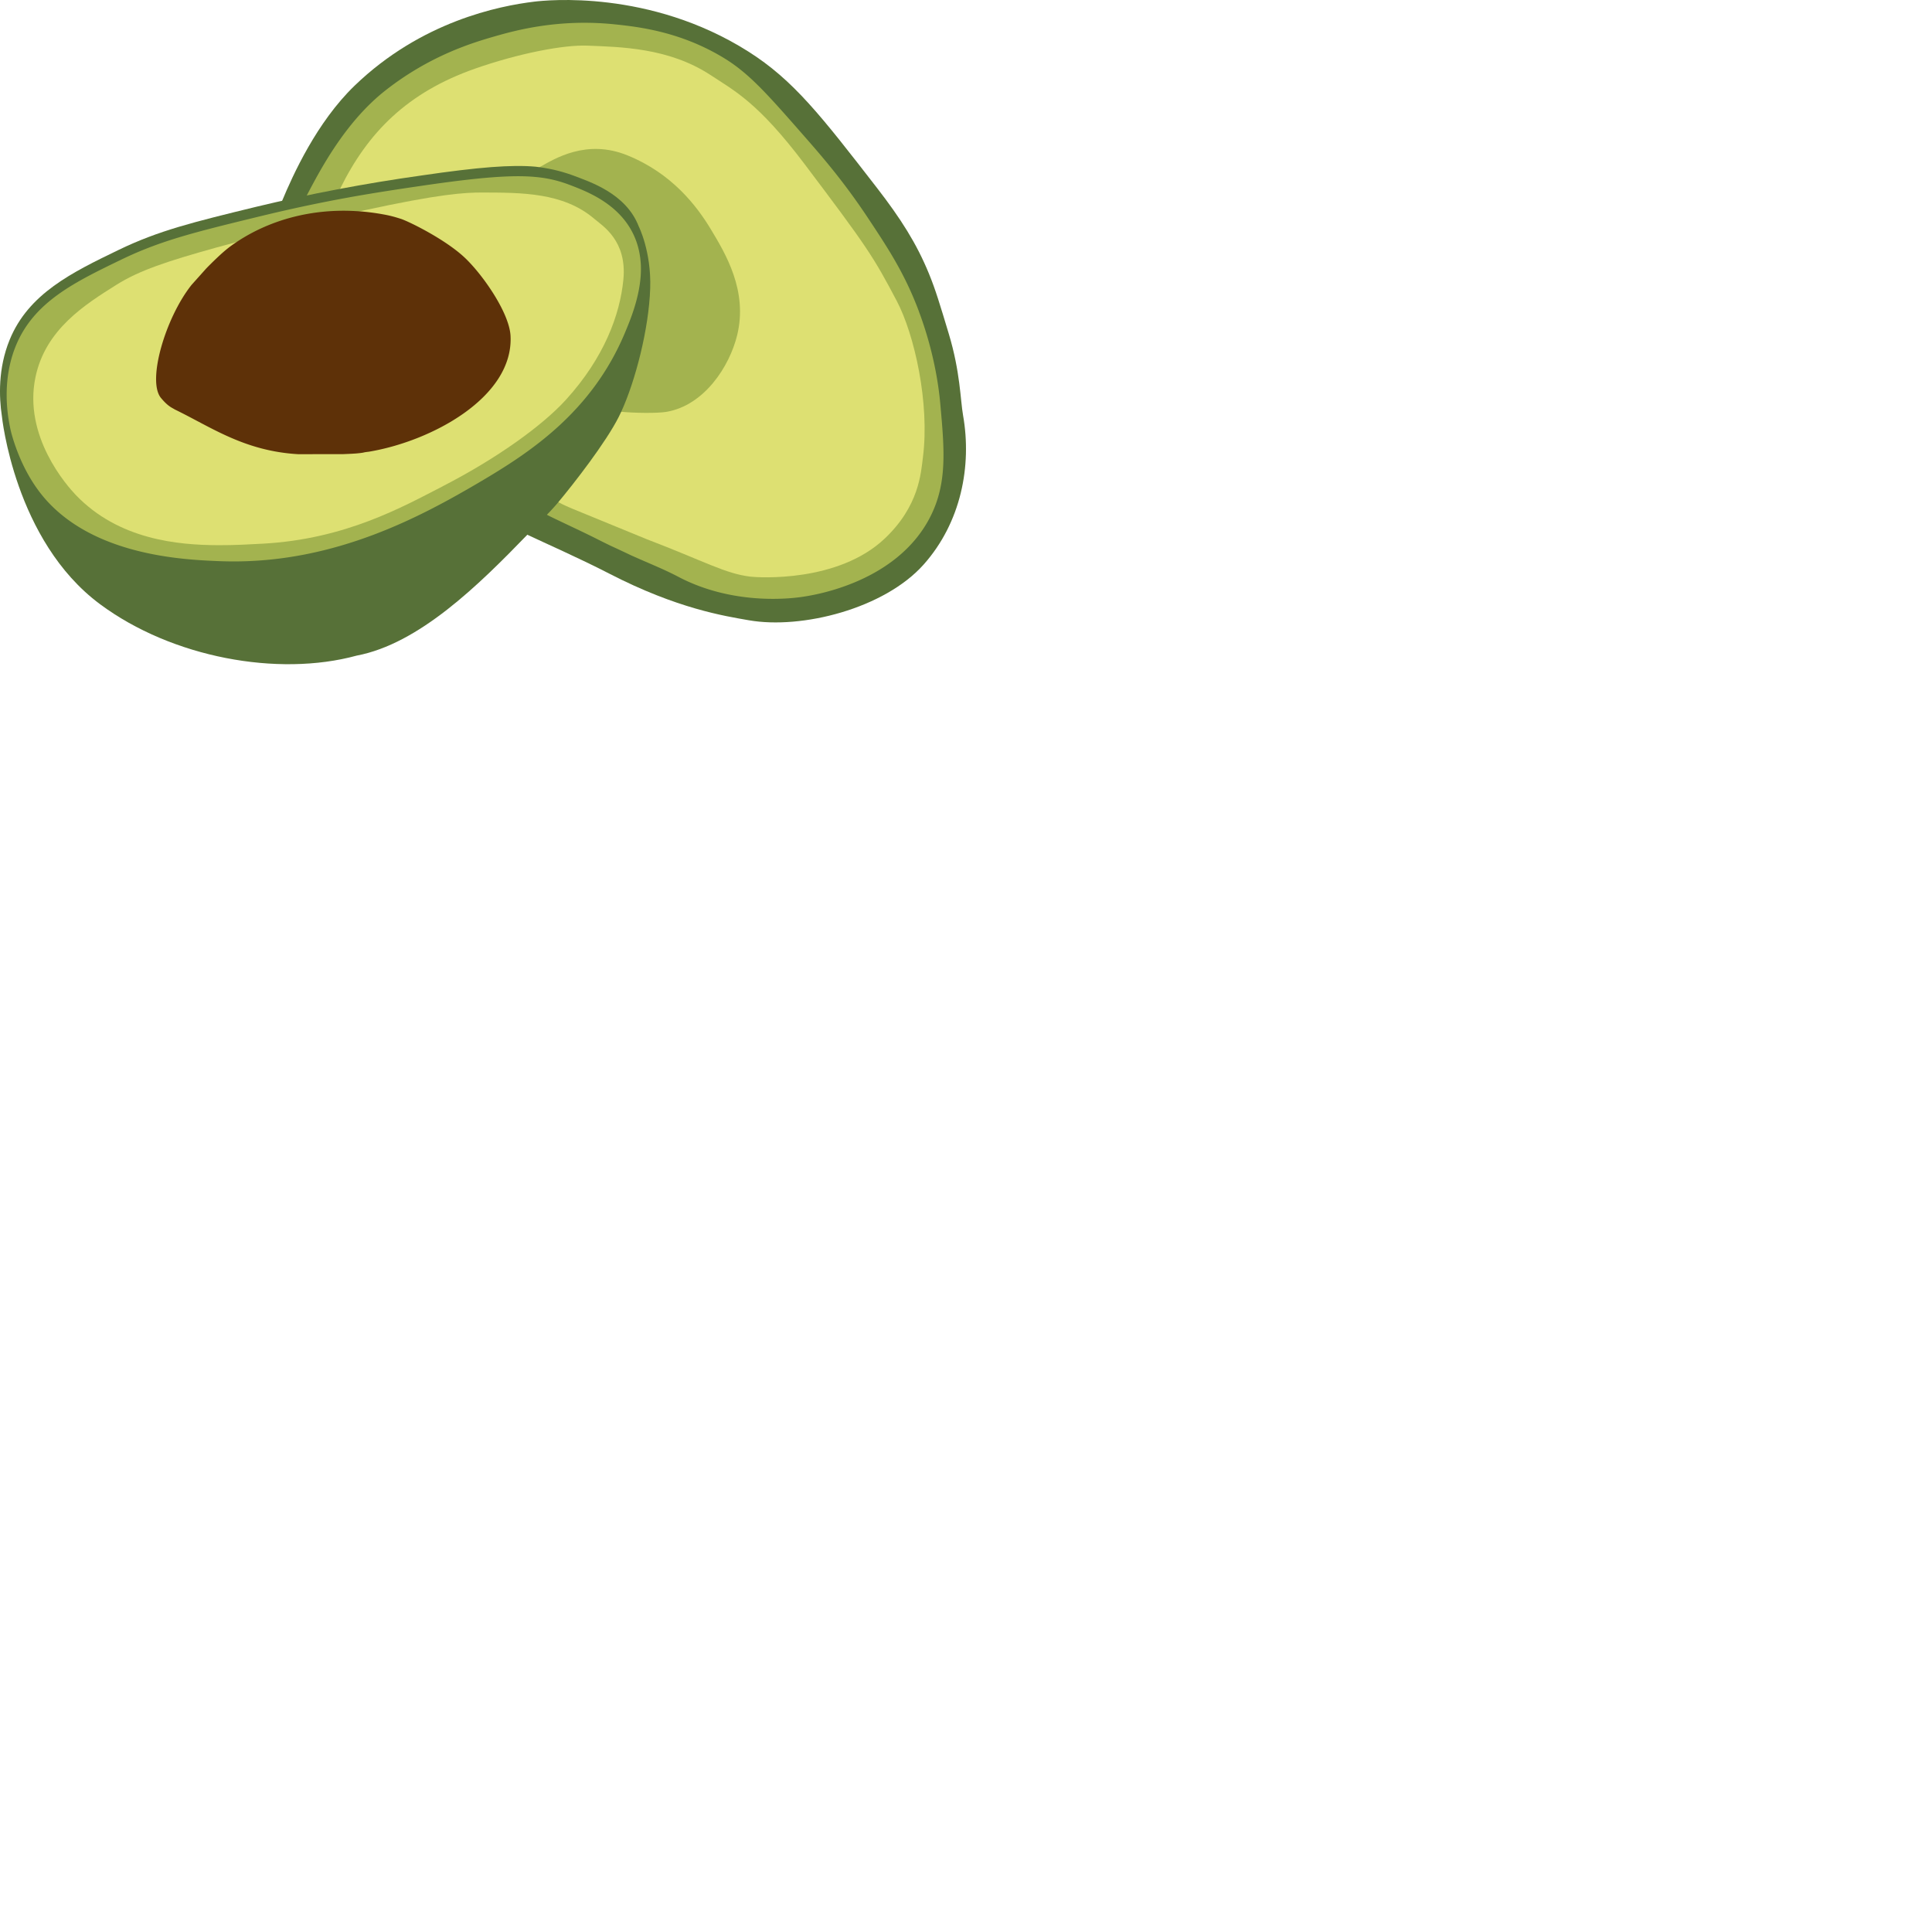 <svg xmlns="http://www.w3.org/2000/svg" version="1.1" viewBox="0 0 512 512" fill="currentColor"><path fill="#577138" d="M251.466 88.549c-2.366-7.858-3.547-11.789-5.262-15.968c-3.303-8.083-7.507-14.655-13.805-22.798c-14.74-19.028-22.107-28.56-34.129-36.153C172.185-2.862 144.733.056 141.602.435c-9.369 1.128-29.977 5.24-47.639 22.28c-10.005 9.666-16.292 23.525-19.235 30.6c-3.254 56.391 52.067 78.982 65.092 88.427c4.185 1.993 13.811 6.23 21.623 10.264c18.042 9.312 30.548 11.239 37 12.367c14.06 2.465 35.928-3.102 46.307-14.736c9.944-11.149 12.84-26.19 10.468-39.595c-.72-4.122-.73-11.452-3.76-21.519z"/><path fill="#A3B34F" d="M243.512 82.495c-3.768-10.052-8.184-16.722-13.427-24.633c-6.418-9.688-12.154-16.293-16.76-21.553c-9.824-11.216-14.74-16.824-21.415-20.896c-11.522-7.031-22.66-8.301-28.991-8.962c-14.942-1.549-26.362 1.62-31.915 3.212c-5.712 1.646-17.03 5.019-28.853 14.299C91.444 32.37 84.856 45.03 81.272 51.846c-3.29 6.144 16.95 55.457 63.709 84.604c2.392 1.237 9.053 4.278 13.167 6.36a236.97 236.97 0 0 0 3.719 1.841c1.858.851 3.59 1.665 5.22 2.445c5.252 2.371 8.504 3.577 12.808 5.829c14.91 7.796 30.652 5.573 32.987 5.21c3.095-.476 24.615-3.805 33.523-20.93c4.7-9.032 3.882-18.025 2.765-30.341c-.317-3.492-1.383-12.94-5.676-24.39"/><path fill="#DDE072" d="M171.313 142.865c15.672 5.998 20.827 9.133 27.538 9.951c2.206.264 23.249 1.587 35.582-10.066c9.184-8.67 9.625-17.436 10.154-21.57c1.83-14.233-2.218-32.486-6.945-41.446c-6.207-11.771-7.81-14.245-24.46-36.308c-12.33-16.32-18.508-19.34-24.943-23.578c-11.06-7.232-23.854-7.396-32.537-7.754c-6.389-.26-18.354 2.08-29.822 6.1c-17.92 6.302-28.386 16.861-35.738 31.812c-8.16 17.24 33.109 73.43 61.806 84.915"/><path fill="#A3B34F" d="M176.675 109.134c9.993-1.748 16.646-12.002 18.682-20.308c2.858-11.749-3.053-21.554-6.992-28.092c-3.717-6.153-10.254-14.762-22.09-19.564c-10.895-4.428-19.356.943-23.3 3.14c-17.384 25.704-3.918 51.79 21.658 64.815c3.227.319 9.503.452 12.037.01"/><path fill="#577138" d="M147.736 133.35c4.387-5.237 12.82-16.097 16.23-22.85c.223-.44.445-.906.668-1.39c3.679-7.995 7.329-21.83 7.677-32.728c.311-9.76-3.026-16.355-3.026-16.355c-3.404-8.876-13.195-11.915-17.488-13.558c-3.525-1.277-6.684-1.929-9.89-2.296c-6.311-.566-15.066.11-30.202 2.33c-14.993 2.1-29.96 4.963-43.746 8.283c-16.715 4.073-25.93 6.317-36.55 11.456C19.141 72.175 7.554 77.78 2.538 90.096C-.532 97.64-.265 105.236.5 110.283c0 0 3.31 33.021 26.034 49.852c19.028 14.112 47.085 19.322 67.998 13.607c16.494-3.136 32.226-18.595 45.303-32.122c2.671-2.706 5.89-5.882 7.906-8.28z"/><path fill="#A3B34F" d="M127.03 127.815c-15.376 9.028-37.934 21.277-66.164 20.965a95.06 95.06 0 0 1-2.747-.07c-9.468-.382-34.614-1.394-47.552-18.214c-3.569-4.647-5.678-9.782-6.821-13.273l-.03-.076v-.001c-.691-2.128-.946-3.378-.954-3.423a43.19 43.19 0 0 1-.496-2.713l-.017-.062l-.005-.029h.001l-.005-.015c-.726-4.824-.976-12.058 1.932-19.2c4.76-11.678 15.53-16.888 28.006-22.92C42.63 63.728 51.776 61.5 68.365 57.455c2.126-.514 4.17-1.003 6.142-1.455c2.23-.506 4.372-.984 6.427-1.42a381.286 381.286 0 0 1 11.77-2.307l.02-.012c7.148-1.272 13.418-2.207 19.236-3.056c14.992-2.199 23.629-2.873 29.787-2.318c3.378.297 6.192.952 9.412 2.185c4.397 1.683 12.58 4.817 16.535 12.696c1.19 2.375 1.894 5.006 2.096 7.833c.024.274.04.556.048.838c.242 7.1-2.685 14.08-4.257 17.834c-8.834 21.034-25.255 31.725-38.557 39.543"/><path fill="#DDE072" d="M117.343 128.853c14.64-7.535 26.518-16.184 32.642-22.92c10.17-11.193 14.317-22.573 15.215-31.828c1.006-10.37-5.515-14.246-7.727-16.132c-8.234-7.028-19.426-6.916-29.597-6.953c-4.622-.015-11.254.339-31.586 4.768c-16.17 3.687-19.477 4.487-39.024 9.83c-13.03 3.626-20.377 6.069-26.38 9.838c-8.39 5.27-18.837 11.828-21.484 24.477c-3.288 15.692 8.319 28.766 10.678 31.24c11.36 11.85 27.02 13.273 37.814 13.31c4.24.014 8.254-.21 11.794-.406c21.933-1.212 37.034-9.766 47.655-15.215"/><path fill="#5E3108" d="M60.502 65.716c-1.679 1.27-4.416 3.96-5.82 5.4l-3.906 4.368C43.85 84.18 38.91 100.946 42.66 105.46c1.924 2.32 2.934 2.572 3.622 3.034c9.615 4.65 18.388 11.033 32.728 11.872l11.927-.014c.966-.04 2.384-.098 3.403-.174c2.658-.239 1.498-.261 3.333-.457c16.499-2.709 38.47-14.381 37.623-30.721c-.324-6.106-7.298-16.108-12.033-20.62c-5.033-4.801-14.442-9.465-16.907-10.345c-1.153-.356-2.532-.827-4.833-1.23a59.366 59.366 0 0 0-3.596-.545a54.749 54.749 0 0 0-1.7-.182c-.573-.054-1.138-.084-1.704-.12c-11.979-.745-22.73 2.377-31.015 7.656c-.688.439-1.365.887-2.017 1.355c-.338.247-.667.485-.995.74"/></svg>